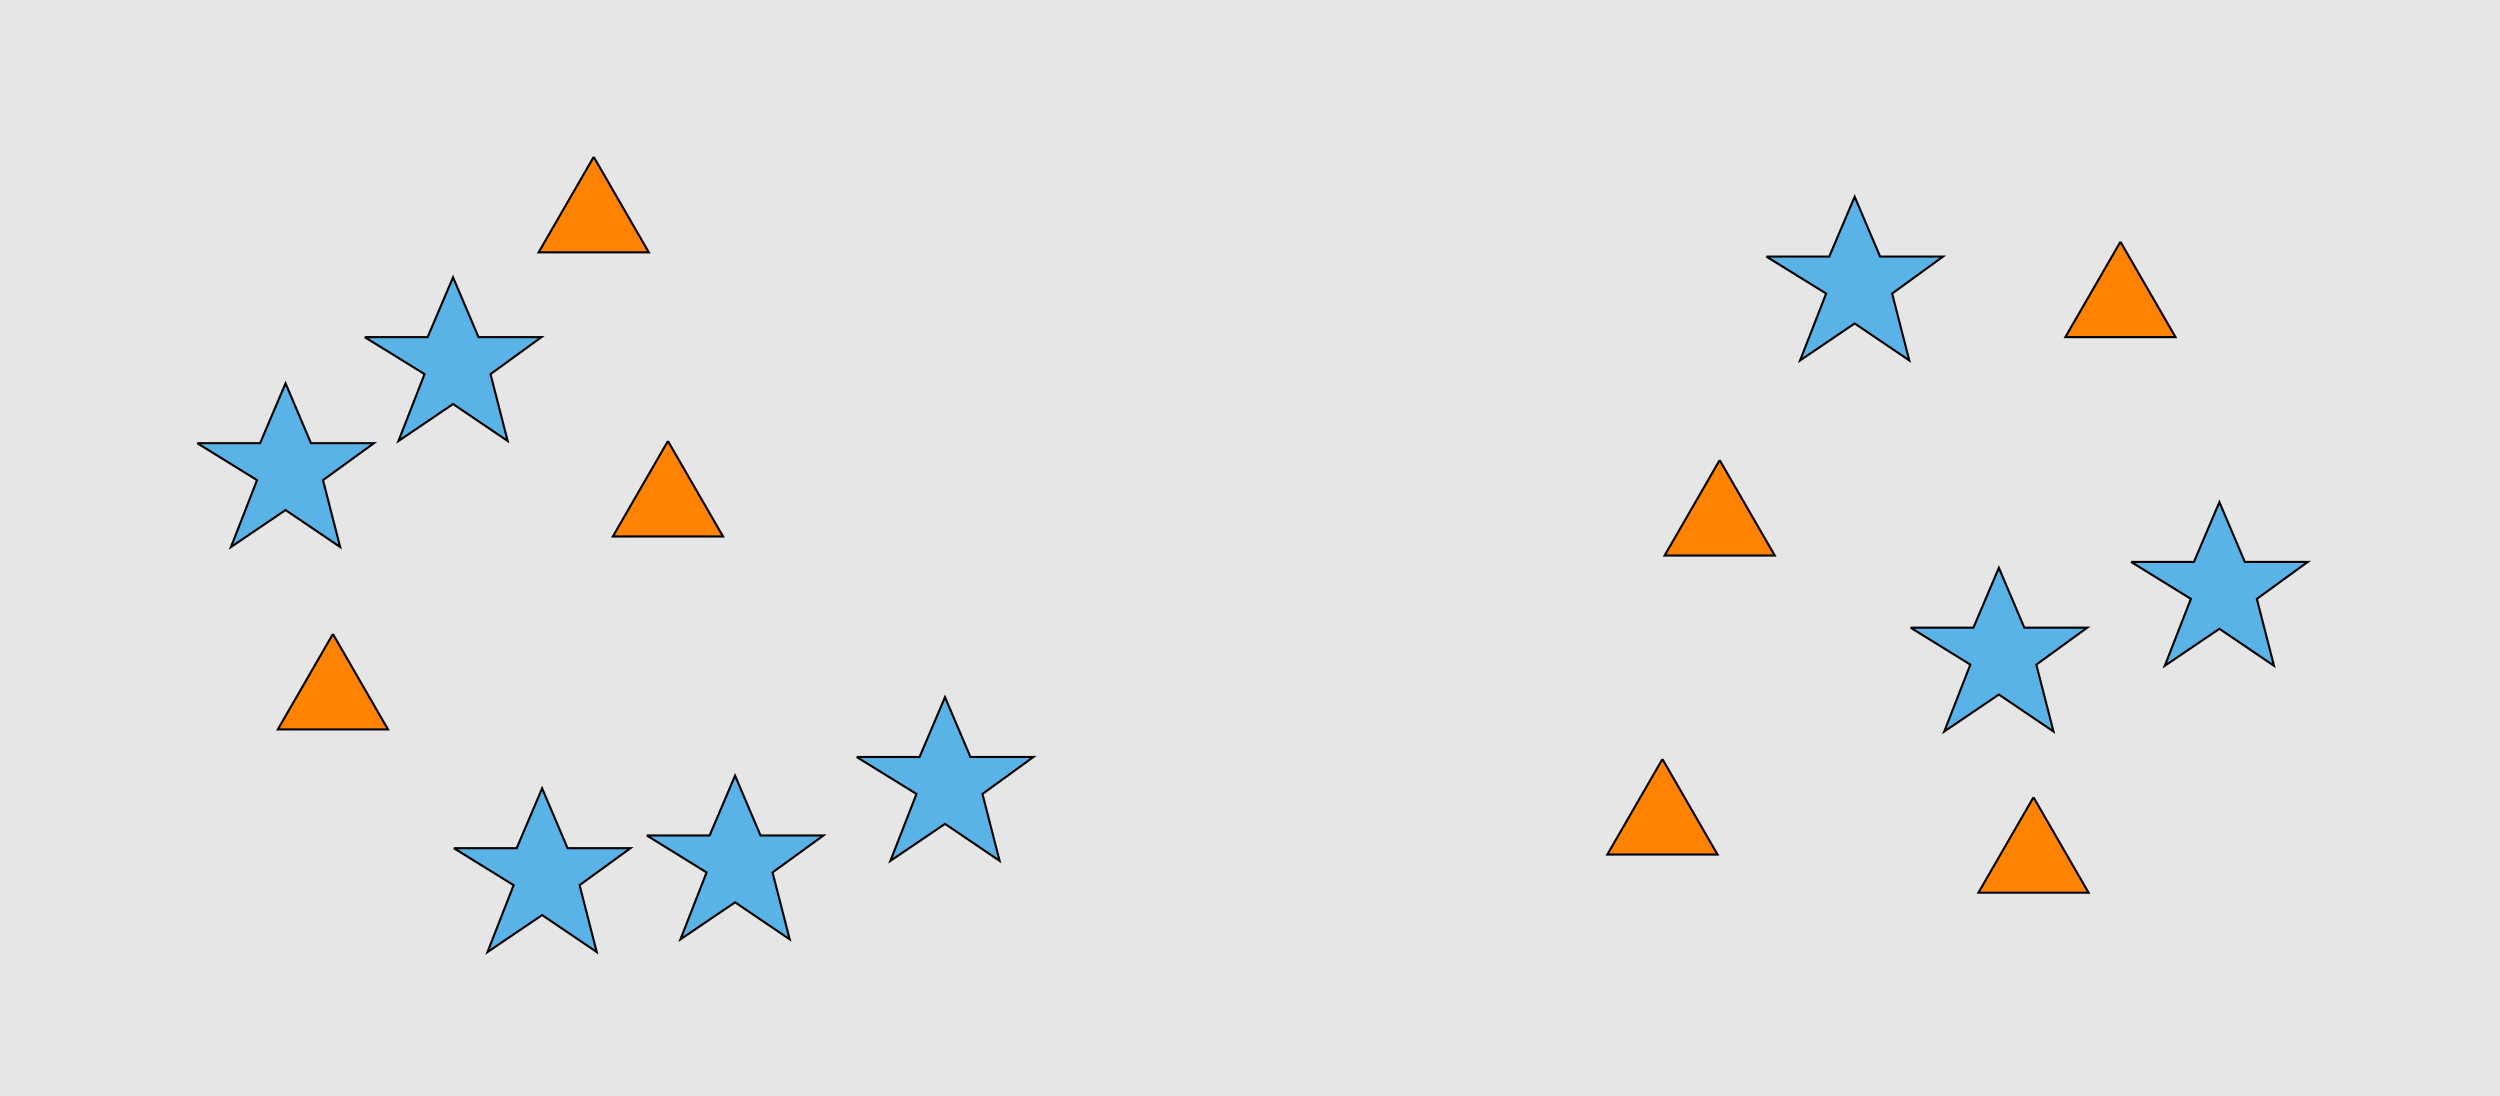 <?xml version="1.0" encoding="UTF-8"?>
<svg xmlns="http://www.w3.org/2000/svg" xmlns:xlink="http://www.w3.org/1999/xlink" width="1179pt" height="517pt" viewBox="0 0 1179 517" version="1.1">
<g id="surface366">
<rect x="0" y="0" width="1179" height="517" style="fill:rgb(90%,90%,90%);fill-opacity:1;stroke:none;"/>
<path style="fill-rule:nonzero;fill:rgb(100%,51%,0%);fill-opacity:1;stroke-width:1;stroke-linecap:butt;stroke-linejoin:miter;stroke:rgb(0%,0%,0%);stroke-opacity:1;stroke-miterlimit:10;" d="M 280 74 L 254.02 119 L 305.98 119 L 280 74 "/>
<path style="fill-rule:nonzero;fill:rgb(35%,70%,90%);fill-opacity:1;stroke-width:1;stroke-linecap:butt;stroke-linejoin:miter;stroke:rgb(0%,0%,0%);stroke-opacity:1;stroke-miterlimit:10;" d="M 93 209 L 122.664 209 L 134.664 180.785 L 146.664 209 L 176.332 209 L 152.332 226.438 L 160.418 257.98 L 134.664 240.543 L 108.914 257.98 L 121.215 226.438 L 93 209 "/>
<path style="fill-rule:nonzero;fill:rgb(35%,70%,90%);fill-opacity:1;stroke-width:1;stroke-linecap:butt;stroke-linejoin:miter;stroke:rgb(0%,0%,0%);stroke-opacity:1;stroke-miterlimit:10;" d="M 305 394 L 334.664 394 L 346.664 365.785 L 358.664 394 L 388.332 394 L 364.332 411.438 L 372.418 442.98 L 346.664 425.543 L 320.914 442.98 L 333.215 411.438 L 305 394 "/>
<path style="fill-rule:nonzero;fill:rgb(100%,51%,0%);fill-opacity:1;stroke-width:1;stroke-linecap:butt;stroke-linejoin:miter;stroke:rgb(0%,0%,0%);stroke-opacity:1;stroke-miterlimit:10;" d="M 315 208 L 289.02 253 L 340.98 253 L 315 208 "/>
<path style="fill-rule:nonzero;fill:rgb(35%,70%,90%);fill-opacity:1;stroke-width:1;stroke-linecap:butt;stroke-linejoin:miter;stroke:rgb(0%,0%,0%);stroke-opacity:1;stroke-miterlimit:10;" d="M 214 400 L 243.664 400 L 255.664 371.785 L 267.664 400 L 297.332 400 L 273.332 417.438 L 281.418 448.98 L 255.664 431.543 L 229.914 448.98 L 242.215 417.438 L 214 400 "/>
<path style="fill-rule:nonzero;fill:rgb(35%,70%,90%);fill-opacity:1;stroke-width:1;stroke-linecap:butt;stroke-linejoin:miter;stroke:rgb(0%,0%,0%);stroke-opacity:1;stroke-miterlimit:10;" d="M 404 357 L 433.664 357 L 445.664 328.785 L 457.664 357 L 487.332 357 L 463.332 374.438 L 471.418 405.98 L 445.664 388.543 L 419.914 405.98 L 432.215 374.438 L 404 357 "/>
<path style="fill-rule:nonzero;fill:rgb(35%,70%,90%);fill-opacity:1;stroke-width:1;stroke-linecap:butt;stroke-linejoin:miter;stroke:rgb(0%,0%,0%);stroke-opacity:1;stroke-miterlimit:10;" d="M 172 159 L 201.664 159 L 213.664 130.785 L 225.664 159 L 255.332 159 L 231.332 176.438 L 239.418 207.98 L 213.664 190.543 L 187.914 207.98 L 200.215 176.438 L 172 159 "/>
<path style="fill-rule:nonzero;fill:rgb(100%,51%,0%);fill-opacity:1;stroke-width:1;stroke-linecap:butt;stroke-linejoin:miter;stroke:rgb(0%,0%,0%);stroke-opacity:1;stroke-miterlimit:10;" d="M 157 299 L 131.02 344 L 182.98 344 L 157 299 "/>
<path style="fill-rule:nonzero;fill:rgb(100%,51%,0%);fill-opacity:1;stroke-width:1;stroke-linecap:butt;stroke-linejoin:miter;stroke:rgb(0%,0%,0%);stroke-opacity:1;stroke-miterlimit:10;" d="M 1000 114 L 974.02 159 L 1025.98 159 L 1000 114 "/>
<path style="fill-rule:nonzero;fill:rgb(100%,51%,0%);fill-opacity:1;stroke-width:1;stroke-linecap:butt;stroke-linejoin:miter;stroke:rgb(0%,0%,0%);stroke-opacity:1;stroke-miterlimit:10;" d="M 811 217 L 785.02 262 L 836.98 262 L 811 217 "/>
<path style="fill-rule:nonzero;fill:rgb(35%,70%,90%);fill-opacity:1;stroke-width:1;stroke-linecap:butt;stroke-linejoin:miter;stroke:rgb(0%,0%,0%);stroke-opacity:1;stroke-miterlimit:10;" d="M 901 296 L 930.664 296 L 942.664 267.785 L 954.664 296 L 984.332 296 L 960.332 313.438 L 968.418 344.98 L 942.664 327.543 L 916.914 344.98 L 929.215 313.438 L 901 296 "/>
<path style="fill-rule:nonzero;fill:rgb(100%,51%,0%);fill-opacity:1;stroke-width:1;stroke-linecap:butt;stroke-linejoin:miter;stroke:rgb(0%,0%,0%);stroke-opacity:1;stroke-miterlimit:10;" d="M 959 376 L 933.02 421 L 984.98 421 L 959 376 "/>
<path style="fill-rule:nonzero;fill:rgb(100%,51%,0%);fill-opacity:1;stroke-width:1;stroke-linecap:butt;stroke-linejoin:miter;stroke:rgb(0%,0%,0%);stroke-opacity:1;stroke-miterlimit:10;" d="M 784 358 L 758.02 403 L 809.98 403 L 784 358 "/>
<path style="fill-rule:nonzero;fill:rgb(35%,70%,90%);fill-opacity:1;stroke-width:1;stroke-linecap:butt;stroke-linejoin:miter;stroke:rgb(0%,0%,0%);stroke-opacity:1;stroke-miterlimit:10;" d="M 833 121 L 862.664 121 L 874.664 92.785 L 886.664 121 L 916.332 121 L 892.332 138.438 L 900.418 169.98 L 874.664 152.543 L 848.914 169.98 L 861.215 138.438 L 833 121 "/>
<path style="fill-rule:nonzero;fill:rgb(35%,70%,90%);fill-opacity:1;stroke-width:1;stroke-linecap:butt;stroke-linejoin:miter;stroke:rgb(0%,0%,0%);stroke-opacity:1;stroke-miterlimit:10;" d="M 1005 265 L 1034.664 265 L 1046.664 236.785 L 1058.664 265 L 1088.332 265 L 1064.332 282.438 L 1072.418 313.98 L 1046.664 296.543 L 1020.914 313.98 L 1033.215 282.438 L 1005 265 "/>
</g>
</svg>
